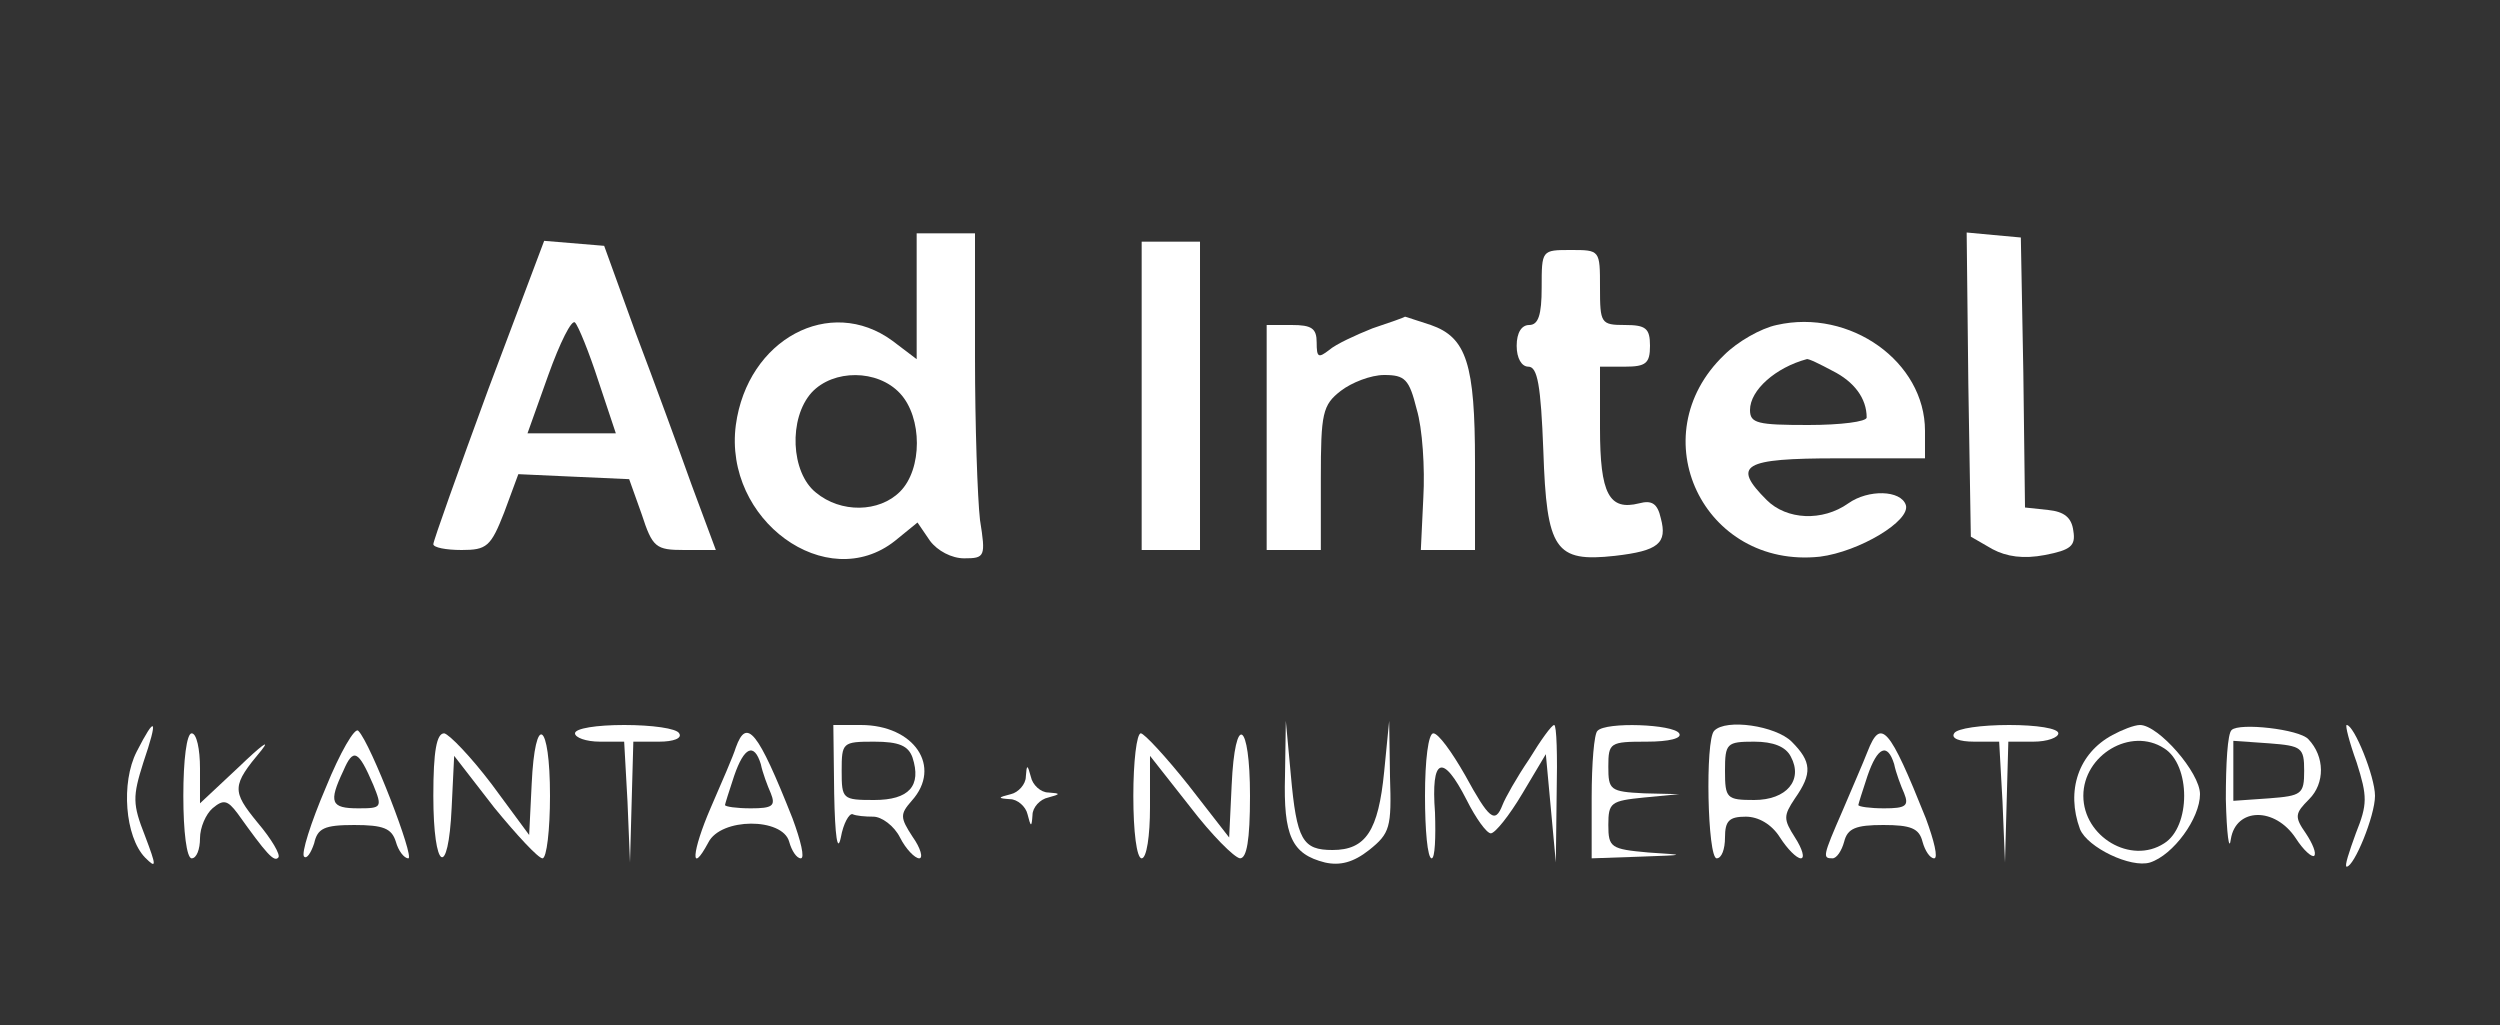 <?xml version="1.0" standalone="no"?>
<!DOCTYPE svg PUBLIC "-//W3C//DTD SVG 20010904//EN"
 "http://www.w3.org/TR/2001/REC-SVG-20010904/DTD/svg10.dtd">
<svg version="1.0" xmlns="http://www.w3.org/2000/svg"
 width="300pt" height="123pt" viewBox="0 0 300 123"
 preserveAspectRatio="xMidYMid meet">

<rect x="0" y="0" width="300" height="123" fill="#333333" stroke="none"/>

<g transform="translate(0,123) scale(0.1,-0.1)"
fill="#ffffff" stroke="none">
<path d="M1100 875 l0 -76 -29 22 c-75 55 -174 2 -188 -101 -15 -114 109 -204
191 -139 l27 22 15 -22 c9 -12 26 -21 41 -21 25 0 26 2 19 46 -3 26 -6 114 -6
195 l0 149 -35 0 -35 0 0 -75z m-20 -117 c27 -29 27 -91 0 -118 -25 -25 -71
-26 -101 -1 -30 24 -33 89 -5 120 26 28 79 28 106 -1z"/>
<path d="M2362 769 l3 -183 26 -15 c17 -9 37 -12 63 -7 31 6 37 11 34 29 -2
16 -11 23 -30 25 l-28 3 -2 162 -3 162 -33 3 -32 3 2 -182z"/>
<path d="M586 763 c-36 -98 -66 -182 -66 -186 0 -4 15 -7 34 -7 30 0 35 4 51
45 l17 46 66 -3 67 -3 15 -42 c13 -40 17 -43 51 -43 l38 0 -29 78 c-15 42 -45
124 -67 182 l-38 105 -36 3 -36 3 -67 -178z m132 10 l21 -63 -53 0 -53 0 25
70 c14 39 28 67 32 63 4 -4 17 -36 28 -70z"/>
<path d="M1370 755 l0 -185 35 0 35 0 0 185 0 185 -35 0 -35 0 0 -185z"/>
<path d="M1850 885 c0 -33 -4 -45 -15 -45 -9 0 -15 -9 -15 -25 0 -15 6 -25 14
-25 11 0 15 -22 18 -101 4 -119 14 -134 86 -126 52 6 63 15 55 45 -4 18 -11
22 -26 18 -36 -9 -47 11 -47 90 l0 74 30 0 c25 0 30 4 30 25 0 21 -5 25 -30
25 -29 0 -30 2 -30 45 0 45 0 45 -35 45 -35 0 -35 0 -35 -45z"/>
<path d="M1647 836 c-20 -8 -44 -19 -52 -26 -13 -10 -15 -9 -15 9 0 17 -6 21
-30 21 l-30 0 0 -135 0 -135 33 0 32 0 0 86 c0 78 2 88 24 105 13 10 36 19 52
19 25 0 30 -5 39 -41 7 -23 10 -71 8 -106 l-3 -63 33 0 32 0 0 105 c0 118 -10
150 -53 165 -16 5 -30 10 -31 10 -1 -1 -18 -7 -39 -14z"/>
<path d="M2132 840 c-19 -4 -47 -20 -63 -36 -101 -97 -25 -257 115 -242 47 6
109 43 103 62 -6 18 -45 19 -69 2 -31 -22 -74 -20 -98 4 -42 42 -29 50 85 50
l105 0 0 33 c0 83 -90 147 -178 127z m67 -55 c26 -13 41 -33 41 -56 0 -5 -31
-9 -70 -9 -61 0 -70 2 -70 18 0 24 31 51 68 61 2 1 16 -6 31 -14z"/>
<path d="M164 328 c-19 -37 -14 -102 10 -127 14 -14 14 -11 0 26 -15 38 -15
47 -2 88 18 53 15 58 -8 13z"/>
<path d="M391 285 c-18 -42 -30 -80 -26 -83 3 -3 8 4 12 16 4 18 12 22 48 22
35 0 45 -4 50 -20 3 -11 10 -20 15 -20 8 0 -45 138 -60 153 -4 5 -22 -26 -39
-68z m57 3 c11 -27 10 -28 -18 -28 -33 0 -36 7 -18 45 12 28 18 25 36 -17z"/>
<path d="M690 350 c0 -5 13 -10 30 -10 l29 0 4 -72 3 -73 2 73 2 72 31 0 c17
0 28 4 24 10 -3 6 -33 10 -66 10 -33 0 -59 -4 -59 -10z"/>
<path d="M1001 278 c1 -52 4 -72 8 -53 3 17 10 29 14 28 4 -2 15 -3 25 -3 10
0 25 -11 32 -25 7 -14 18 -25 23 -25 5 0 2 12 -8 26 -15 23 -15 27 -1 43 37
41 3 91 -61 91 l-33 0 1 -82z m94 43 c11 -34 -4 -51 -46 -51 -38 0 -39 1 -39
35 0 34 1 35 39 35 30 0 41 -5 46 -19z"/>
<path d="M1542 299 c-2 -72 8 -94 48 -104 18 -4 34 0 53 15 25 20 27 27 25 88
l-1 67 -6 -61 c-7 -71 -22 -94 -62 -94 -36 0 -43 12 -50 90 l-6 65 -1 -66z"/>
<path d="M1835 319 c-15 -22 -29 -47 -32 -55 -9 -23 -16 -17 -45 36 -16 28
-32 50 -38 50 -6 0 -10 -32 -10 -75 0 -41 3 -75 8 -75 4 0 5 25 4 55 -5 66 9
72 38 15 11 -22 24 -40 29 -40 5 0 22 21 38 48 l28 47 6 -65 6 -65 1 83 c1 45
0 82 -3 82 -3 0 -16 -18 -30 -41z"/>
<path d="M1917 353 c-4 -3 -7 -39 -7 -80 l0 -73 58 2 c56 2 56 2 10 5 -45 4
-48 6 -48 33 0 27 3 29 43 33 l42 4 -42 1 c-41 2 -43 4 -43 32 0 29 2 30 46
30 27 0 43 4 39 10 -7 11 -88 14 -98 3z"/>
<path d="M2057 353 c-11 -11 -8 -153 3 -153 6 0 10 11 10 25 0 20 5 25 25 25
15 0 31 -9 41 -25 9 -14 20 -25 25 -25 5 0 2 11 -7 25 -14 22 -14 26 0 47 21
30 20 44 -4 68 -19 19 -79 28 -93 13z m92 -31 c15 -28 -5 -52 -44 -52 -33 0
-35 2 -35 35 0 33 2 35 35 35 23 0 38 -6 44 -18z"/>
<path d="M2345 350 c-4 -6 6 -10 24 -10 l30 0 4 -72 3 -73 2 73 2 72 30 0 c17
0 30 5 30 10 0 6 -26 10 -59 10 -33 0 -63 -4 -66 -10z"/>
<path d="M2535 348 c-41 -22 -56 -67 -39 -113 9 -22 61 -47 84 -40 28 9 60 53
60 82 0 26 -50 83 -72 83 -7 0 -22 -6 -33 -12z m62 -16 c32 -20 32 -94 0 -114
-40 -26 -97 8 -97 57 0 49 57 83 97 57z"/>
<path d="M2678 354 c-5 -4 -7 -41 -7 -83 1 -42 4 -64 6 -48 6 38 53 39 78 1 9
-14 19 -23 22 -21 3 3 -2 15 -10 27 -14 20 -13 24 4 41 19 19 19 51 -1 72 -11
12 -83 20 -92 11z m87 -49 c0 -28 -3 -30 -42 -33 l-43 -3 0 36 0 36 43 -3 c39
-3 42 -5 42 -33z"/>
<path d="M2828 315 c13 -41 13 -50 -1 -85 -8 -22 -14 -40 -11 -40 9 0 34 61
34 85 0 23 -25 85 -34 85 -2 0 3 -20 12 -45z"/>
<path d="M220 275 c0 -43 4 -75 10 -75 6 0 10 11 10 24 0 13 7 29 15 36 13 11
18 10 30 -6 35 -49 44 -59 49 -53 3 3 -8 22 -25 42 -31 38 -31 44 5 87 11 14
-1 5 -27 -20 l-47 -44 0 42 c0 23 -4 42 -10 42 -6 0 -10 -32 -10 -75z"/>
<path d="M520 275 c0 -90 18 -101 22 -14 l3 62 48 -62 c27 -33 53 -61 58 -61
5 0 9 34 9 75 0 90 -18 101 -22 14 l-3 -61 -45 61 c-25 33 -51 60 -57 61 -9 0
-13 -21 -13 -75z"/>
<path d="M883 333 c-3 -10 -17 -42 -30 -72 -23 -53 -25 -83 -3 -42 15 30 89
30 97 1 3 -11 9 -20 14 -20 5 0 0 21 -10 48 -42 106 -55 121 -68 85z m30 -20
c2 -10 8 -26 12 -35 6 -15 2 -18 -24 -18 -17 0 -31 2 -31 4 0 1 5 17 11 35 12
35 24 40 32 14z"/>
<path d="M1360 275 c0 -43 4 -75 10 -75 6 0 10 27 10 61 l0 62 48 -61 c26 -34
53 -61 60 -62 8 0 12 21 12 75 0 90 -18 101 -22 13 l-3 -63 -49 63 c-27 34
-53 62 -57 62 -5 0 -9 -34 -9 -75z"/>
<path d="M2241 328 c-5 -13 -19 -45 -30 -71 -24 -55 -24 -57 -12 -57 5 0 11 9
14 20 4 16 14 20 47 20 33 0 43 -4 47 -20 3 -11 9 -20 14 -20 5 0 0 21 -10 48
-44 110 -54 121 -70 80z m32 -15 c2 -10 8 -26 12 -35 6 -15 2 -18 -24 -18 -17
0 -31 2 -31 4 0 1 5 17 11 35 12 35 24 40 32 14z"/>
<path d="M1231 298 c0 -9 -9 -19 -18 -21 -16 -4 -16 -5 -1 -6 9 0 19 -9 21
-18 4 -16 5 -16 6 -1 0 9 9 19 19 21 15 4 15 5 0 6 -9 0 -19 9 -21 19 -4 15
-5 15 -6 0z"/>
</g>
</svg>
